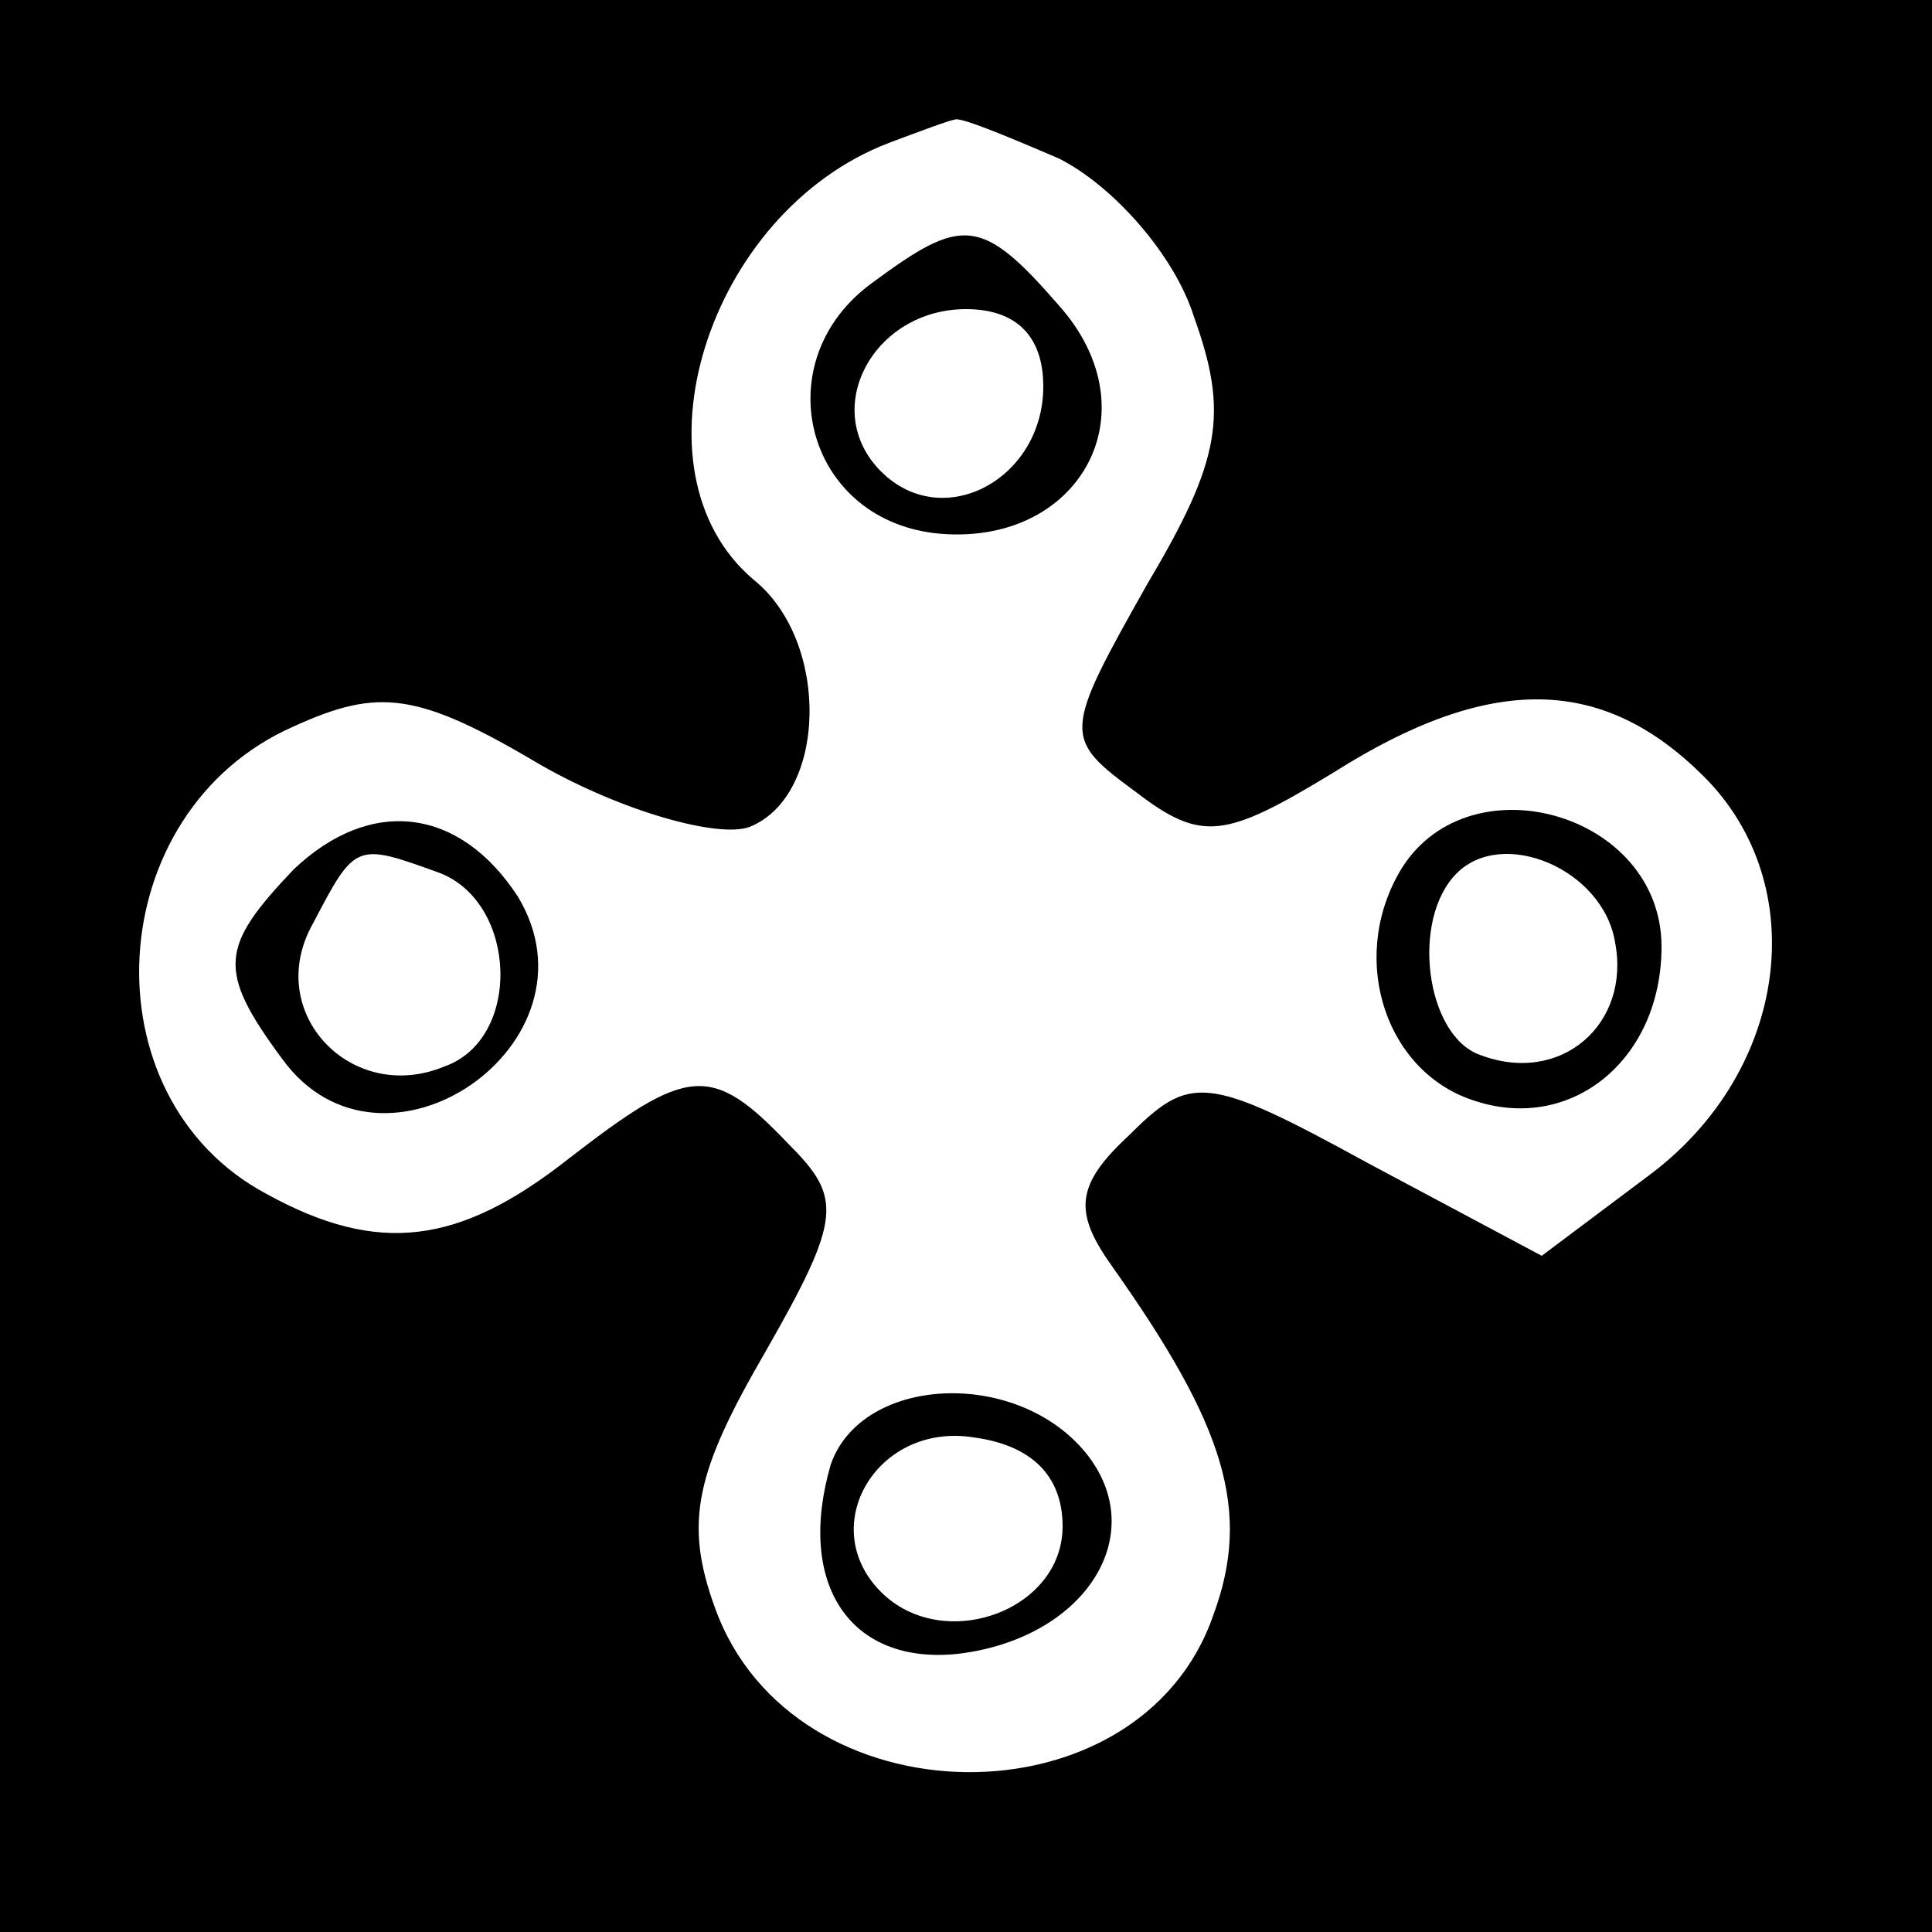 <?xml version="1.0" standalone="no"?>
<!DOCTYPE svg PUBLIC "-//W3C//DTD SVG 20010904//EN"
 "http://www.w3.org/TR/2001/REC-SVG-20010904/DTD/svg10.dtd">
<svg version="1.0" xmlns="http://www.w3.org/2000/svg"
 width="50pt" height="50pt" viewBox="0 0 50 50"
 preserveAspectRatio="xMidYMid meet">

<g transform="translate(0,50) scale(0.1,-0.1)"
fill="#000000" stroke="none">
<path d="M0 250 l0 -250 250 0 250 0 0 250 0 250 -250 0 -250 0 0 -250z m274
209 c14 -7 30 -25 35 -41 9 -25 7 -37 -12 -69 -22 -39 -22 -40 -3 -54 17 -13
23 -12 51 5 41 26 70 25 96 -1 28 -28 22 -76 -14 -103 l-28 -21 -45 24 c-42
23 -46 23 -62 7 -14 -13 -14 -20 -4 -34 29 -41 36 -63 26 -90 -19 -55 -109
-54 -129 2 -8 22 -5 35 13 66 20 35 20 40 6 54 -20 21 -26 20 -57 -4 -28 -22
-49 -25 -78 -9 -47 25 -43 99 7 121 22 10 32 9 64 -10 21 -12 46 -19 54 -16
20 8 21 48 1 64 -33 28 -12 95 35 113 8 3 16 6 17 6 1 1 13 -4 27 -10z"/>
<path d="M226 427 c-28 -20 -18 -61 16 -65 37 -4 57 31 32 59 -20 23 -25 23
-48 6z m44 -27 c0 -24 -26 -38 -42 -22 -16 16 -2 42 22 42 13 0 20 -7 20 -20z"/>
<path d="M76 275 c-19 -20 -20 -26 -3 -49 26 -36 84 4 61 42 -15 23 -38 26
-58 7z m38 -1 c20 -8 21 -43 1 -50 -24 -10 -47 14 -34 37 11 21 11 21 33 13z"/>
<path d="M362 274 c-13 -23 -3 -52 20 -59 25 -8 48 11 48 40 0 35 -51 49 -68
19z m56 -18 c4 -21 -14 -37 -35 -29 -14 5 -18 35 -6 47 12 12 38 1 41 -18z"/>
<path d="M215 121 c-9 -31 5 -52 33 -49 33 4 50 31 33 52 -18 22 -58 20 -66
-3z m60 -16 c0 -22 -31 -33 -47 -17 -17 17 -1 44 24 40 15 -2 23 -10 23 -23z"/>
</g>
</svg>
